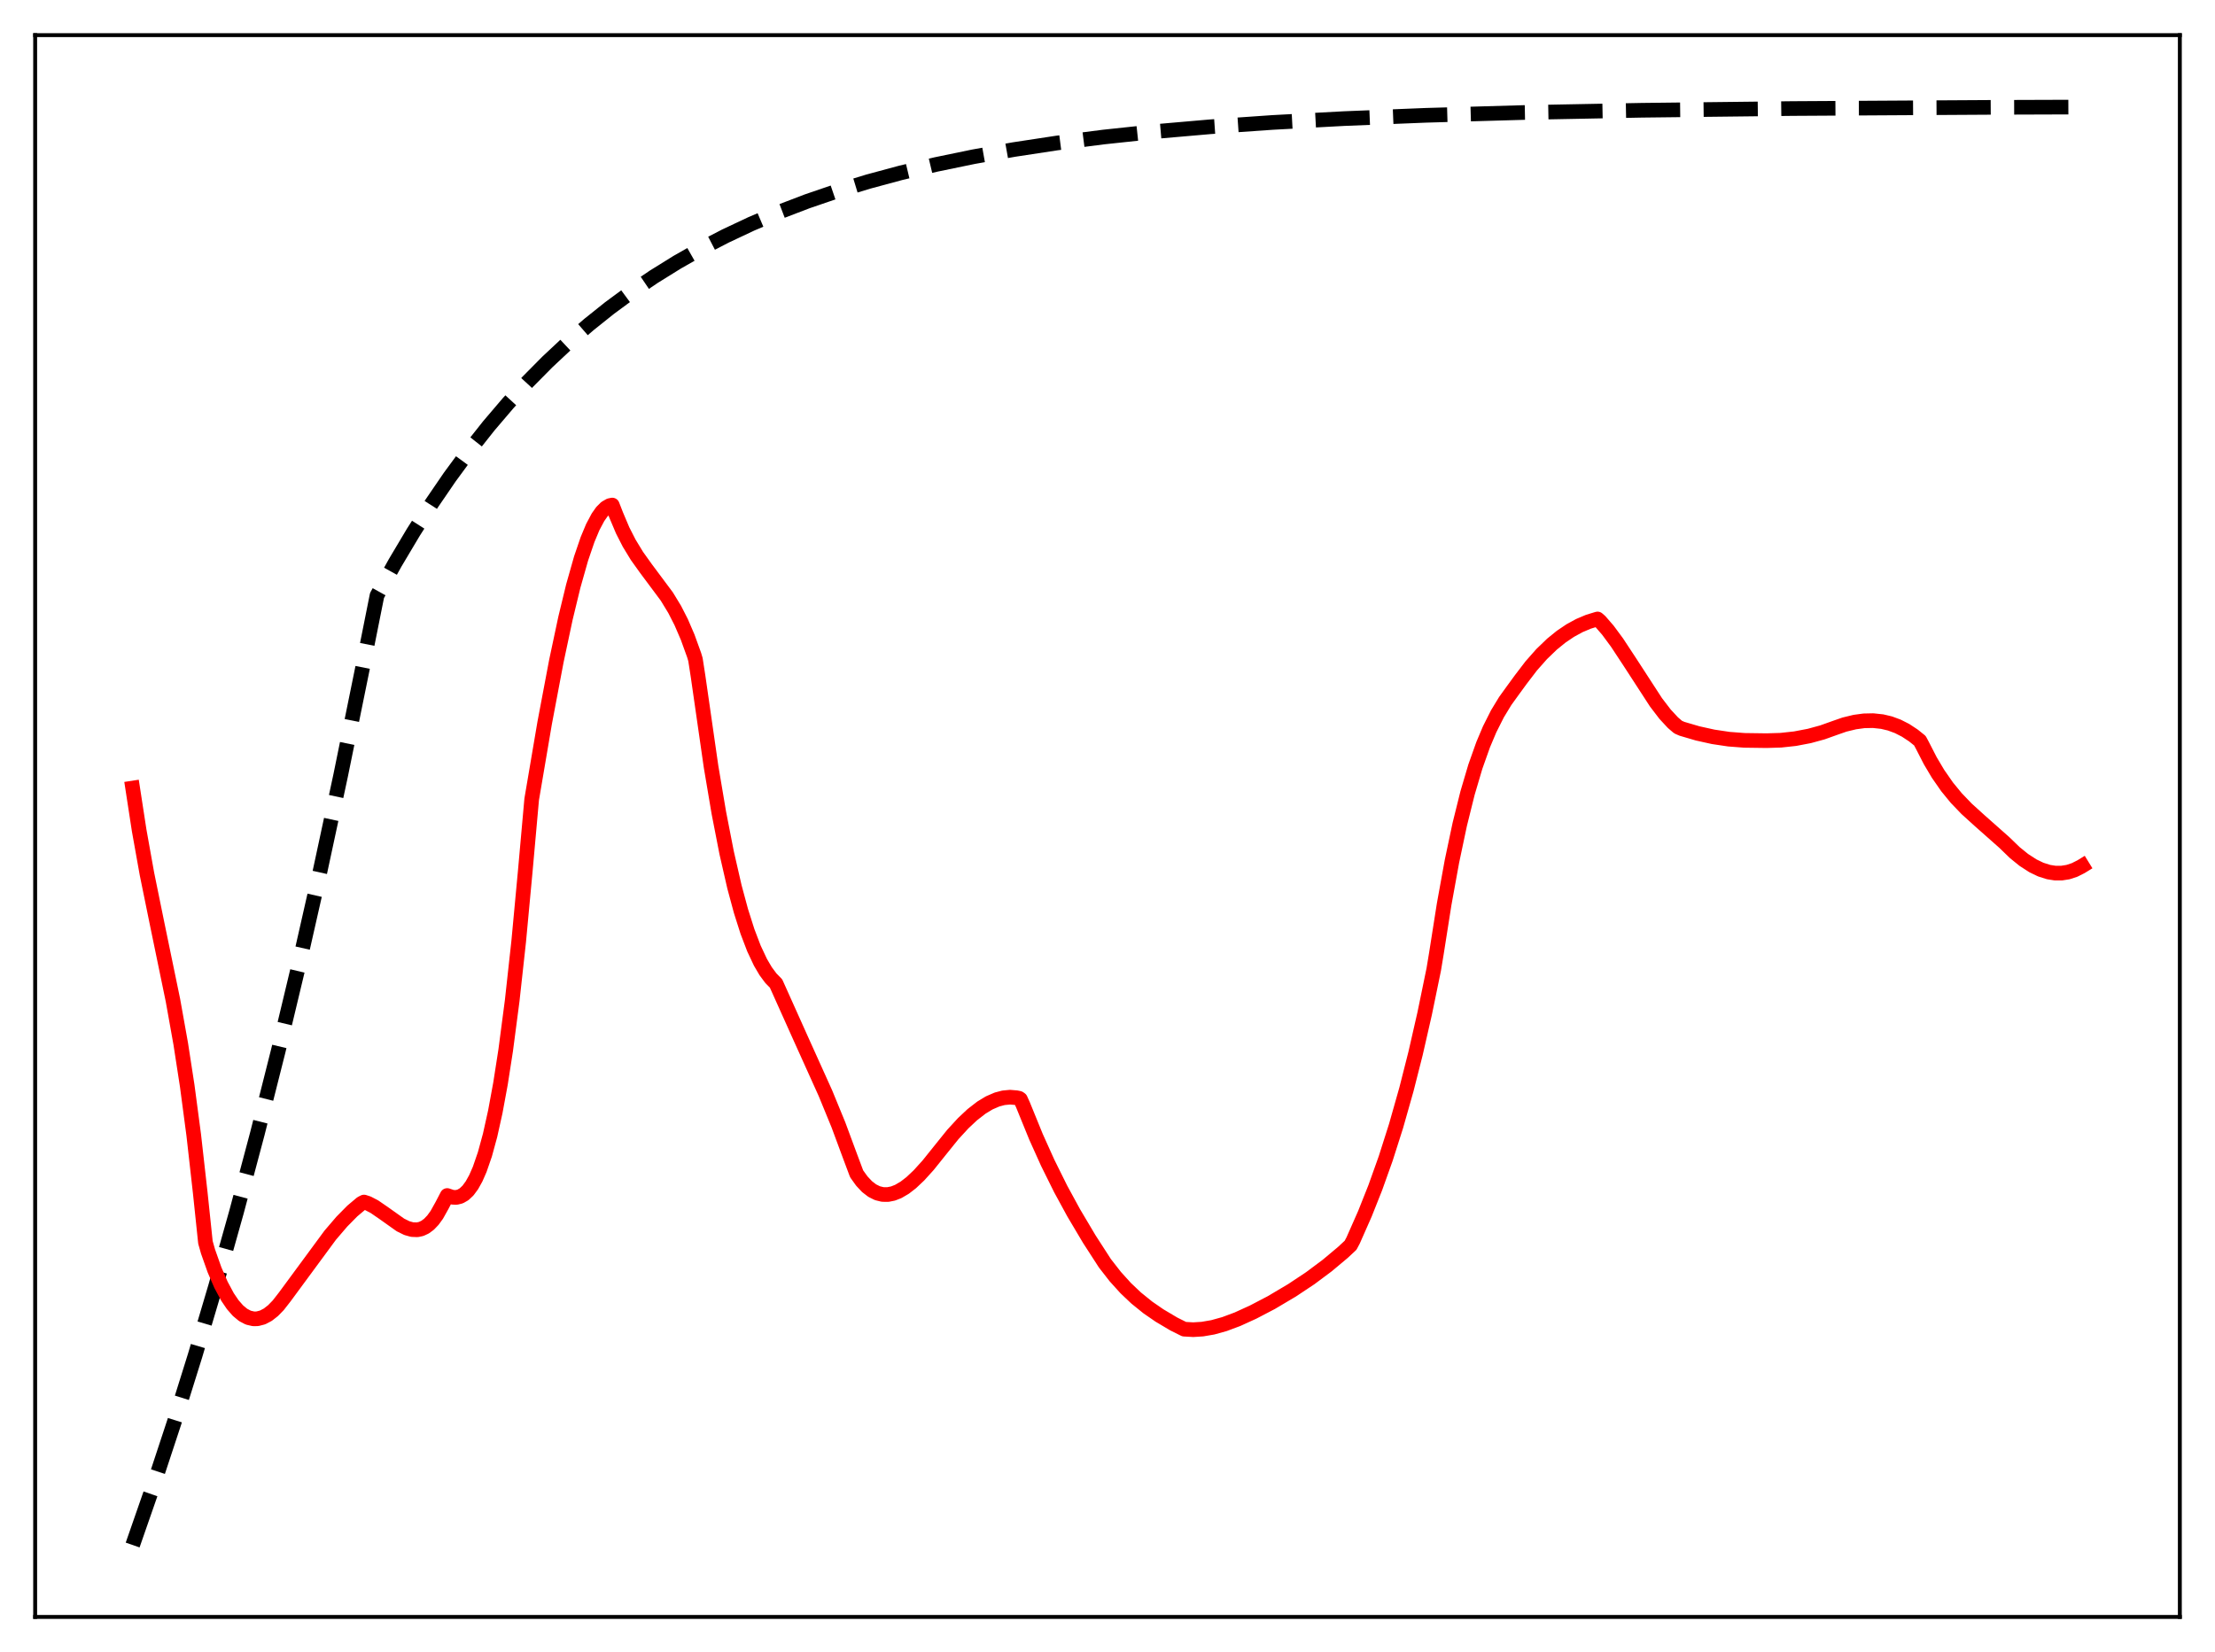 <?xml version="1.0" encoding="utf-8" standalone="no"?>
<!DOCTYPE svg PUBLIC "-//W3C//DTD SVG 1.1//EN"
  "http://www.w3.org/Graphics/SVG/1.1/DTD/svg11.dtd">
<svg xmlns:xlink="http://www.w3.org/1999/xlink" width="453.6pt" height="338.4pt" viewBox="0 0 453.6 338.4" xmlns="http://www.w3.org/2000/svg" version="1.1">
 <defs>
  <style type="text/css">*{stroke-linejoin: round; stroke-linecap: butt}</style>
 </defs>
 <g id="figure_1">
  <g id="patch_1">
   <path d="M 0 338.4 
L 453.6 338.4 
L 453.6 0 
L 0 0 
z
" style="fill: #ffffff"/>
  </g>
  <g id="axes_1">
   <g id="patch_2">
    <path d="M 7.2 331.2 
L 446.4 331.2 
L 446.4 7.2 
L 7.2 7.2 
z
" style="fill: #ffffff"/>
   </g>
   <g id="matplotlib.axis_1"/>
   <g id="matplotlib.axis_2"/>
   <g id="line2d_1">
    <path d="M 27.164 316.473 
L 31.423 304.234 
L 35.681 291.321 
L 39.94 277.698 
L 44.199 263.325 
L 48.458 248.161 
L 52.717 232.164 
L 56.976 215.285 
L 61.235 197.479 
L 65.494 178.692 
L 69.753 158.872 
L 74.012 137.961 
L 77.206 121.975 
L 80.932 115.265 
L 84.659 109.004 
L 88.385 103.163 
L 92.112 97.712 
L 96.105 92.277 
L 100.097 87.231 
L 104.09 82.546 
L 108.083 78.196 
L 112.076 74.158 
L 116.335 70.168 
L 120.593 66.482 
L 124.852 63.077 
L 129.377 59.743 
L 133.903 56.678 
L 138.694 53.702 
L 143.485 50.98 
L 148.543 48.358 
L 153.866 45.852 
L 159.456 43.474 
L 165.312 41.235 
L 171.434 39.141 
L 177.823 37.195 
L 184.477 35.4 
L 191.664 33.695 
L 199.383 32.101 
L 207.635 30.632 
L 216.419 29.297 
L 226.001 28.069 
L 236.383 26.964 
L 247.828 25.969 
L 260.605 25.082 
L 275.245 24.294 
L 292.015 23.619 
L 311.978 23.048 
L 336.201 22.586 
L 367.078 22.232 
L 408.602 21.987 
L 426.436 21.927 
L 426.436 21.927 
" clip-path="url(#p99896ea3b3)" style="fill: none; stroke-dasharray: 11.1,4.8; stroke-dashoffset: 0; stroke: #000000; stroke-width: 3"/>
   </g>
   <g id="line2d_2">
    <path d="M 27.164 161.422 
L 28.495 170.074 
L 30.092 179 
L 32.221 189.433 
L 35.415 204.879 
L 37.012 213.807 
L 38.343 222.439 
L 39.674 232.491 
L 41.005 244.303 
L 42.07 254.473 
L 42.602 256.353 
L 43.933 260.112 
L 45.264 263.186 
L 46.595 265.666 
L 47.66 267.236 
L 48.724 268.457 
L 49.789 269.341 
L 50.854 269.899 
L 51.919 270.145 
L 52.717 270.129 
L 53.782 269.852 
L 54.847 269.293 
L 55.911 268.462 
L 56.976 267.37 
L 58.307 265.664 
L 67.623 253.012 
L 70.019 250.214 
L 72.148 248.057 
L 74.012 246.488 
L 74.544 246.219 
L 75.343 246.478 
L 76.673 247.168 
L 78.537 248.449 
L 81.997 250.906 
L 83.328 251.562 
L 84.393 251.861 
L 85.457 251.901 
L 86.256 251.728 
L 87.055 251.357 
L 87.853 250.765 
L 88.652 249.931 
L 89.45 248.833 
L 90.515 246.923 
L 91.58 244.88 
L 92.644 245.238 
L 93.443 245.274 
L 94.241 245.078 
L 95.04 244.619 
L 95.839 243.866 
L 96.637 242.786 
L 97.436 241.351 
L 98.234 239.53 
L 99.299 236.446 
L 100.364 232.543 
L 101.428 227.745 
L 102.493 221.971 
L 103.558 215.132 
L 104.889 204.966 
L 106.22 192.848 
L 107.551 178.6 
L 108.881 163.729 
L 111.543 148.066 
L 113.939 135.395 
L 115.802 126.638 
L 117.399 120.043 
L 118.996 114.403 
L 120.327 110.508 
L 121.392 107.963 
L 122.457 105.957 
L 123.255 104.824 
L 124.054 104.022 
L 124.852 103.563 
L 125.385 103.453 
L 126.183 105.5 
L 127.514 108.648 
L 128.845 111.256 
L 130.442 113.879 
L 132.305 116.484 
L 136.564 122.197 
L 138.161 124.822 
L 139.492 127.426 
L 140.823 130.517 
L 142.154 134.198 
L 142.42 135.093 
L 142.953 138.53 
L 145.615 157.04 
L 147.212 166.508 
L 148.809 174.691 
L 150.406 181.663 
L 151.737 186.602 
L 153.068 190.794 
L 154.399 194.283 
L 155.729 197.111 
L 156.794 198.926 
L 157.859 200.366 
L 158.924 201.453 
L 163.981 212.719 
L 169.039 223.931 
L 171.7 230.416 
L 174.096 236.884 
L 175.427 240.439 
L 176.492 241.922 
L 177.556 243.058 
L 178.621 243.877 
L 179.686 244.407 
L 180.751 244.668 
L 181.815 244.683 
L 182.88 244.471 
L 183.945 244.055 
L 185.276 243.276 
L 186.607 242.247 
L 188.204 240.737 
L 190.067 238.677 
L 192.463 235.689 
L 195.124 232.386 
L 197.254 230.068 
L 199.117 228.321 
L 200.98 226.876 
L 202.577 225.909 
L 204.175 225.217 
L 205.505 224.867 
L 206.836 224.741 
L 208.167 224.851 
L 208.7 224.965 
L 208.966 225.148 
L 209.498 226.328 
L 212.16 232.862 
L 214.556 238.182 
L 217.217 243.547 
L 219.879 248.435 
L 223.073 253.814 
L 226.268 258.76 
L 228.397 261.495 
L 230.527 263.849 
L 232.656 265.868 
L 235.052 267.805 
L 237.447 269.457 
L 240.375 271.196 
L 242.505 272.26 
L 244.368 272.364 
L 246.231 272.248 
L 248.361 271.882 
L 250.756 271.217 
L 253.418 270.222 
L 256.612 268.765 
L 260.339 266.819 
L 264.598 264.292 
L 268.324 261.815 
L 271.785 259.232 
L 274.979 256.558 
L 276.576 255.073 
L 277.108 254.071 
L 279.504 248.645 
L 281.633 243.288 
L 283.763 237.324 
L 285.892 230.641 
L 288.022 223.129 
L 289.885 215.782 
L 291.748 207.626 
L 293.612 198.572 
L 294.144 195.355 
L 295.741 185.218 
L 297.338 176.422 
L 298.935 168.866 
L 300.532 162.442 
L 302.129 157.039 
L 303.727 152.537 
L 305.057 149.384 
L 306.655 146.211 
L 308.252 143.583 
L 309.849 141.37 
L 311.446 139.183 
L 313.575 136.397 
L 315.705 133.985 
L 317.834 131.934 
L 319.697 130.421 
L 321.561 129.161 
L 323.424 128.142 
L 325.287 127.354 
L 327.151 126.785 
L 327.683 127.251 
L 329.28 129.097 
L 331.143 131.619 
L 333.805 135.665 
L 339.129 143.869 
L 340.992 146.302 
L 342.589 148.024 
L 343.654 148.937 
L 344.452 149.284 
L 347.647 150.222 
L 350.841 150.93 
L 354.035 151.407 
L 357.229 151.651 
L 361.754 151.713 
L 364.682 151.624 
L 367.61 151.307 
L 370.538 150.747 
L 373.2 150.018 
L 375.862 149.068 
L 377.725 148.418 
L 379.855 147.903 
L 381.718 147.65 
L 383.581 147.611 
L 385.444 147.811 
L 387.041 148.192 
L 388.639 148.782 
L 390.236 149.596 
L 391.833 150.647 
L 393.164 151.715 
L 393.696 152.71 
L 395.293 155.825 
L 396.89 158.516 
L 398.753 161.194 
L 400.617 163.466 
L 402.746 165.684 
L 405.408 168.097 
L 410.465 172.577 
L 412.595 174.639 
L 414.458 176.147 
L 416.321 177.352 
L 417.919 178.121 
L 419.516 178.628 
L 420.847 178.838 
L 422.177 178.843 
L 423.508 178.633 
L 424.839 178.197 
L 426.17 177.525 
L 426.436 177.361 
L 426.436 177.361 
" clip-path="url(#p99896ea3b3)" style="fill: none; stroke: #ff0000; stroke-width: 3; stroke-linecap: square"/>
   </g>
   <g id="patch_3">
    <path d="M 7.2 331.2 
L 7.2 7.2 
" style="fill: none; stroke: #000000; stroke-width: 0.8; stroke-linejoin: miter; stroke-linecap: square"/>
   </g>
   <g id="patch_4">
    <path d="M 446.4 331.2 
L 446.4 7.2 
" style="fill: none; stroke: #000000; stroke-width: 0.8; stroke-linejoin: miter; stroke-linecap: square"/>
   </g>
   <g id="patch_5">
    <path d="M 7.2 331.2 
L 446.4 331.2 
" style="fill: none; stroke: #000000; stroke-width: 0.8; stroke-linejoin: miter; stroke-linecap: square"/>
   </g>
   <g id="patch_6">
    <path d="M 7.2 7.2 
L 446.4 7.2 
" style="fill: none; stroke: #000000; stroke-width: 0.8; stroke-linejoin: miter; stroke-linecap: square"/>
   </g>
  </g>
 </g>
 <defs>
  <clipPath id="p99896ea3b3">
   <rect x="7.2" y="7.2" width="439.2" height="324"/>
  </clipPath>
 </defs>
</svg>
